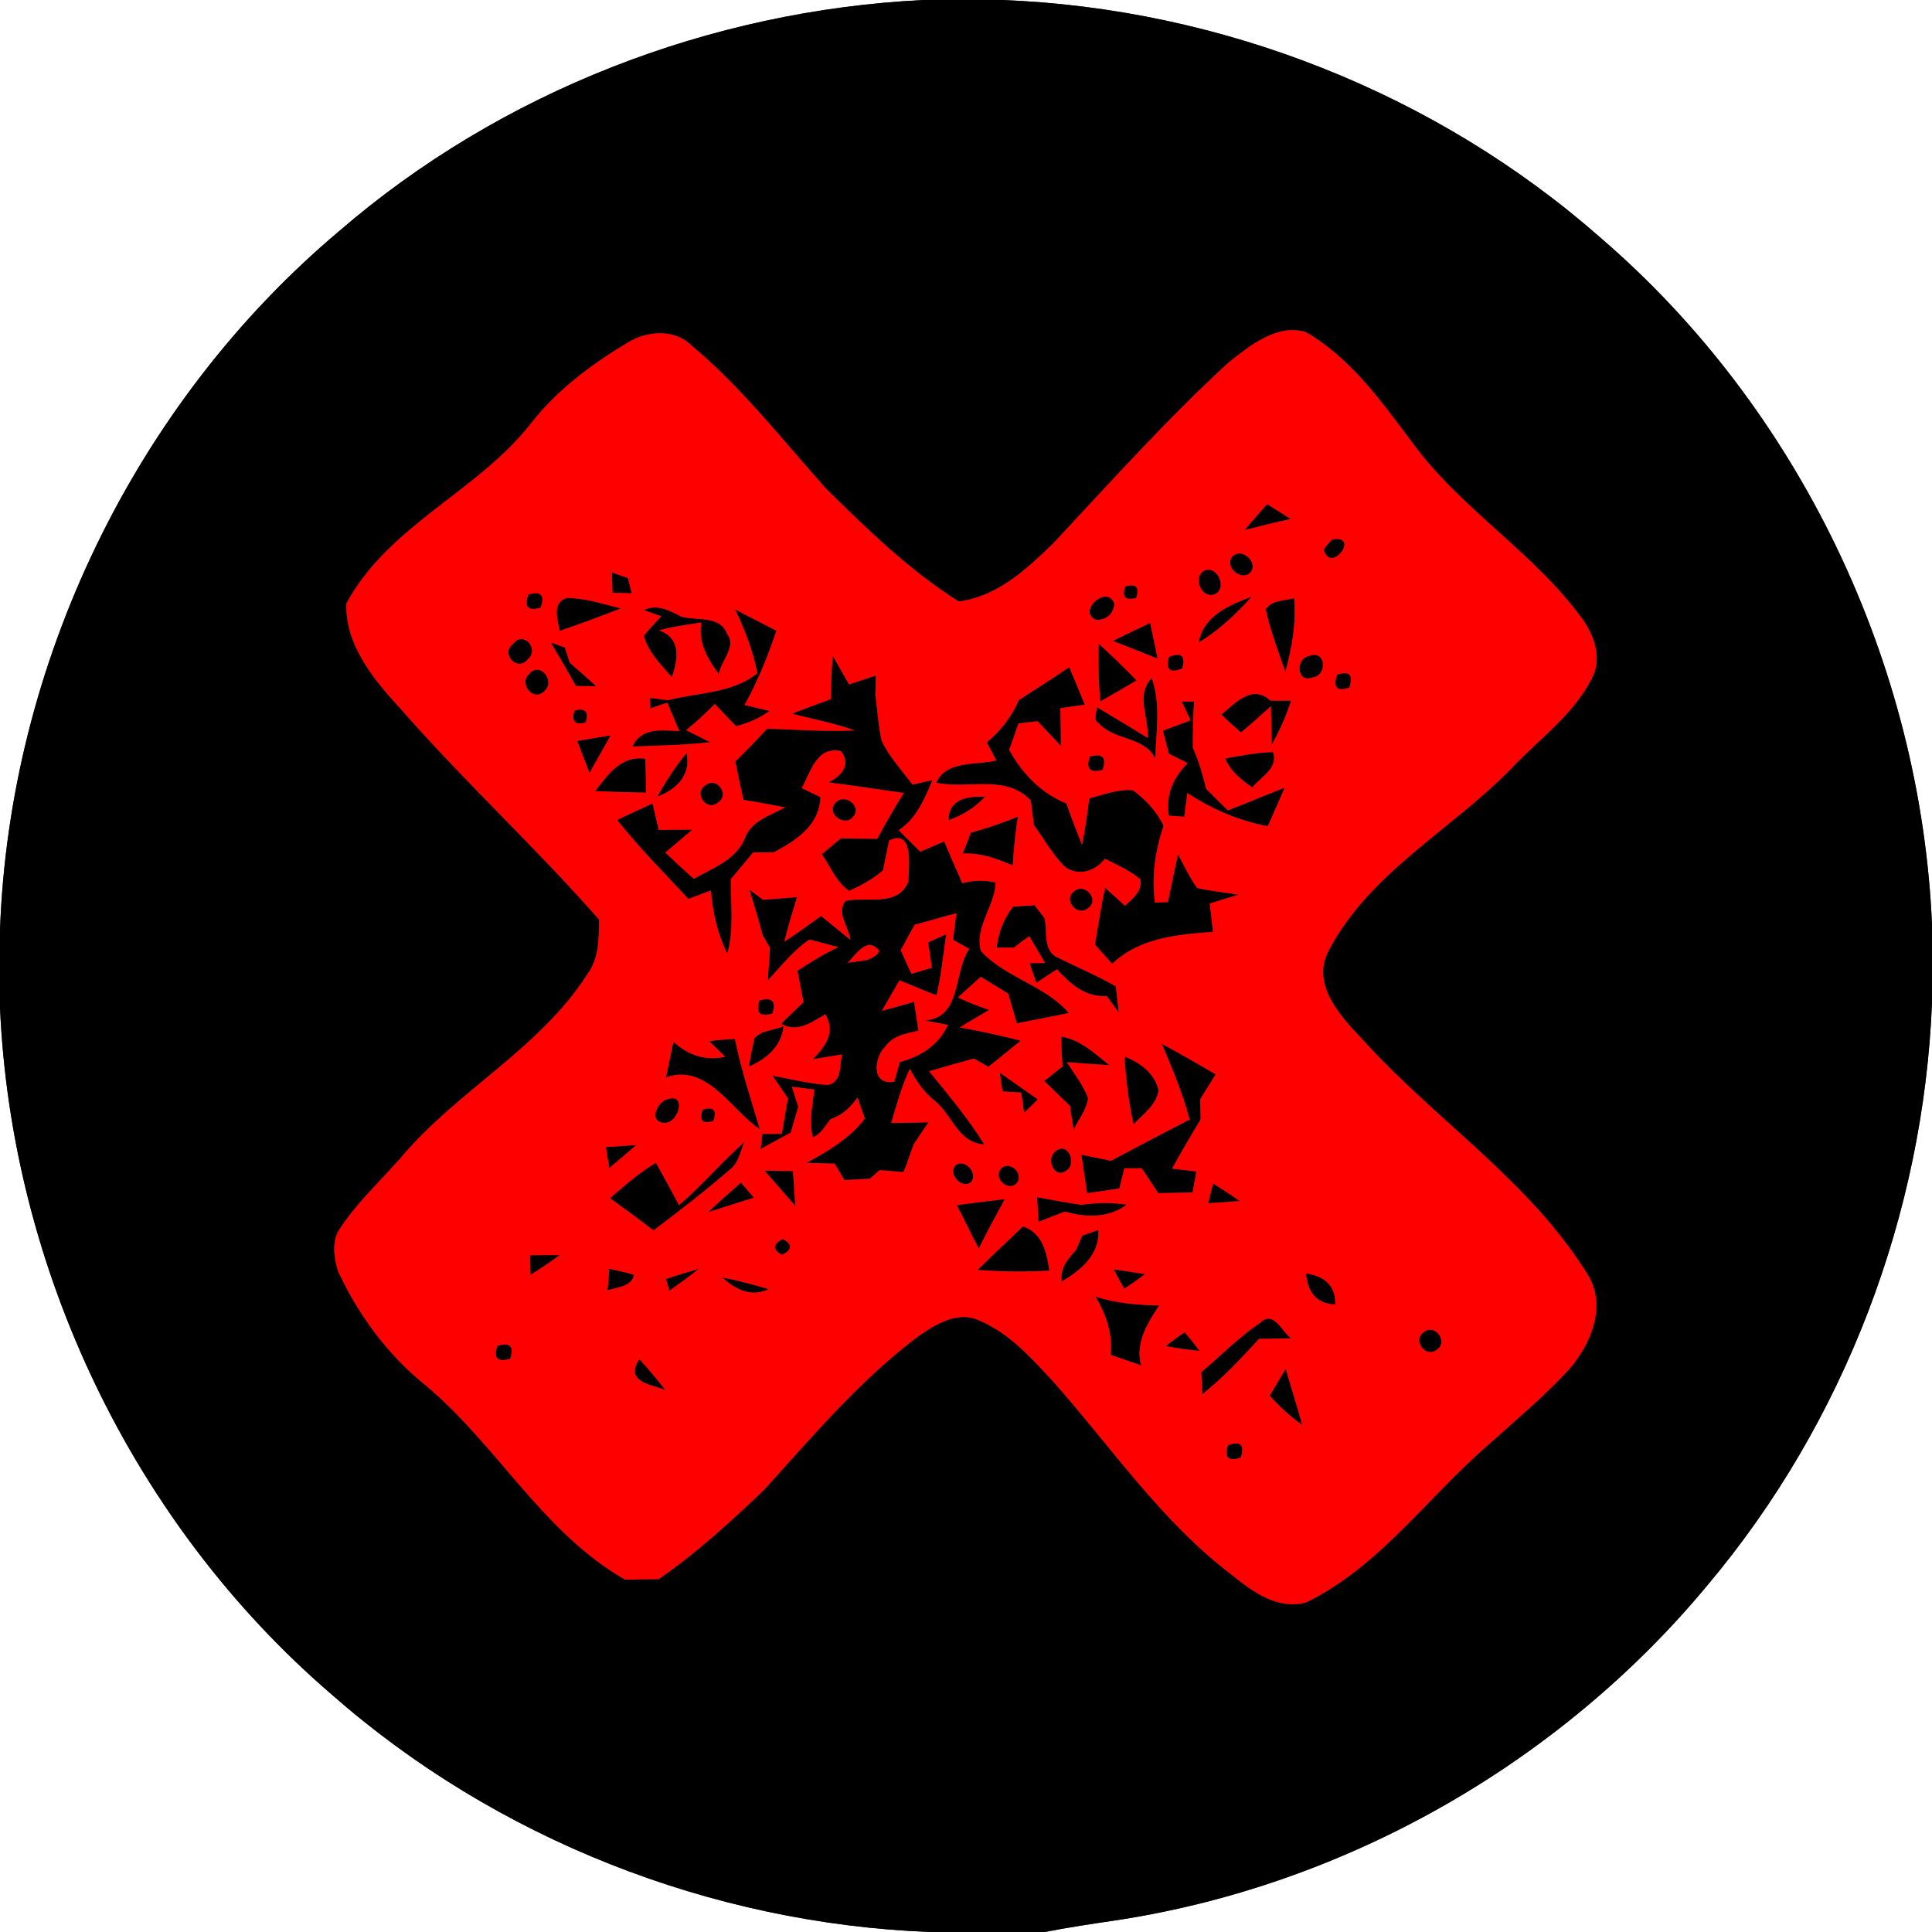 <?xml version="1.0" encoding="UTF-8" ?>
<!DOCTYPE svg PUBLIC "-//W3C//DTD SVG 1.1//EN" "http://www.w3.org/Graphics/SVG/1.1/DTD/svg11.dtd">
<svg width="250pt" height="250pt" viewBox="0 0 250 250" version="1.1" xmlns="http://www.w3.org/2000/svg">
<rect x="0" y="0" width="250" height="250" fill="#333333" stroke="none"/>
<g id="#ffffffff">
<path fill="#ffffff" opacity="1.00" d=" M 0.00 0.00 L 119.47 0.00 C 91.90 1.36 64.78 11.85 43.86 29.93 C 17.44 52.18 1.24 85.85 0.00 120.34 L 0.00 0.00 Z" />
<path fill="#ffffff" opacity="1.00" d=" M 129.66 0.00 L 250.00 0.00 L 250.00 119.63 C 248.53 85.84 232.82 52.90 207.16 30.81 C 185.87 12.05 158.00 1.09 129.66 0.00 Z" />
<path fill="#ffffff" opacity="1.00" d=" M 221.04 205.01 C 238.68 184.02 248.91 157.09 250.00 129.72 L 250.00 250.00 L 135.19 250.00 C 138.15 249.42 141.14 248.97 144.13 248.53 C 173.93 244.08 201.84 228.22 221.04 205.01 Z" />
<path fill="#ffffff" opacity="1.00" d=" M 0.00 130.37 C 1.48 164.16 17.17 197.10 42.83 219.19 C 64.13 237.95 92.01 248.91 120.36 250.00 L 0.00 250.00 L 0.00 130.37 Z" />
</g>
<g id="#000000ff">
<path fill="#000000" opacity="1.00" d=" M 119.47 0.00 L 129.66 0.00 C 158.00 1.09 185.87 12.05 207.16 30.81 C 232.82 52.90 248.53 85.84 250.00 119.63 L 250.00 129.72 C 248.91 157.09 238.68 184.02 221.04 205.01 C 201.84 228.22 173.93 244.08 144.13 248.53 C 141.14 248.97 138.15 249.42 135.19 250.00 L 120.36 250.00 C 92.01 248.91 64.13 237.95 42.83 219.19 C 17.17 197.10 1.48 164.16 0.00 130.37 L 0.00 120.34 C 1.24 85.85 17.44 52.18 43.86 29.93 C 64.78 11.85 91.90 1.36 119.47 0.00 M 81.34 44.26 C 76.64 47.06 72.16 50.39 68.76 54.72 C 61.85 63.61 50.30 67.93 44.82 78.09 C 44.63 83.57 48.54 88.15 52.07 91.98 C 60.23 101.29 69.36 109.69 77.52 119.00 C 77.48 121.41 77.54 123.99 76.02 126.03 C 69.83 135.76 59.09 141.14 51.81 149.88 C 49.17 152.86 46.22 155.60 44.01 158.94 C 42.87 160.52 43.21 162.70 43.72 164.45 C 46.32 170.06 50.06 175.19 54.88 179.10 C 64.23 186.81 70.18 198.30 80.88 204.40 C 82.33 204.37 83.79 204.35 85.24 204.34 C 90.12 200.97 94.49 196.94 98.78 192.88 C 105.16 185.86 111.31 178.52 118.95 172.82 C 120.99 171.45 123.41 169.91 125.98 170.59 C 130.21 172.08 133.28 175.53 136.24 178.73 C 143.78 187.21 150.23 196.84 159.37 203.77 C 162.08 205.97 165.33 208.38 169.05 207.34 C 178.63 202.63 184.83 193.58 192.78 186.79 C 196.28 183.61 199.96 180.59 203.14 177.07 C 205.82 173.94 207.77 169.30 205.70 165.36 C 198.27 153.02 185.87 145.10 176.36 134.57 C 173.53 131.58 169.63 127.49 171.89 123.08 C 177.15 112.96 187.74 107.44 195.49 99.51 C 199.06 95.71 203.53 92.57 205.95 87.85 C 207.33 85.33 206.36 82.35 204.81 80.17 C 198.55 71.48 188.99 65.89 182.71 57.22 C 178.75 51.95 174.77 46.32 168.95 42.96 C 165.18 41.86 161.69 44.76 158.90 46.97 C 150.93 54.31 143.68 62.40 136.29 70.31 C 132.83 73.66 129.05 77.20 124.05 77.83 C 117.64 73.78 112.18 68.46 106.81 63.15 C 101.17 56.82 95.91 50.06 89.37 44.61 C 87.22 42.55 83.75 42.82 81.34 44.26 Z" />
<path fill="#000000" opacity="1.00" d=" M 161.04 68.59 C 162.00 67.46 162.98 66.35 163.96 65.23 C 164.98 65.87 166.00 66.51 167.02 67.16 C 165.01 67.58 163.03 68.10 161.04 68.59 Z" />
<path fill="#000000" opacity="1.00" d=" M 172.34 69.82 C 176.19 69.10 172.11 74.45 171.28 71.07 C 171.55 70.75 172.08 70.13 172.34 69.82 Z" />
<path fill="#000000" opacity="1.00" d=" M 159.41 72.09 C 160.50 70.74 162.84 72.61 161.87 74.00 C 160.76 75.33 158.44 73.49 159.41 72.09 Z" />
<path fill="#000000" opacity="1.00" d=" M 79.18 74.07 C 79.70 74.26 80.74 74.62 81.26 74.81 C 81.38 75.30 81.62 76.28 81.74 76.77 C 81.12 76.76 79.88 76.73 79.26 76.71 C 79.24 76.05 79.20 74.73 79.18 74.07 Z" />
<path fill="#000000" opacity="1.00" d=" M 156.99 76.96 C 155.22 77.33 154.30 74.32 156.06 73.75 C 157.79 73.40 158.83 76.46 156.99 76.96 Z" />
<path fill="#000000" opacity="1.00" d=" M 145.62 75.87 C 147.04 75.50 147.50 76.00 147.01 77.38 C 145.59 77.75 145.13 77.25 145.62 75.87 Z" />
<path fill="#000000" opacity="1.00" d=" M 68.37 76.93 C 70.01 76.45 70.54 77.01 69.96 78.63 C 68.33 79.11 67.79 78.54 68.37 76.93 Z" />
<path fill="#000000" opacity="1.00" d=" M 73.30 77.38 C 75.71 77.37 78.01 78.16 80.32 78.73 C 77.71 79.77 75.08 80.73 72.42 81.64 C 72.14 80.21 71.40 78.00 73.30 77.38 Z" />
<path fill="#000000" opacity="1.00" d=" M 141.93 80.24 C 139.18 79.27 143.28 75.47 144.21 78.15 C 144.03 79.45 143.27 80.15 141.93 80.24 Z" />
<path fill="#000000" opacity="1.00" d=" M 155.10 83.16 C 155.73 79.67 159.00 78.33 161.96 77.21 C 159.94 79.48 157.70 81.57 155.10 83.16 Z" />
<path fill="#000000" opacity="1.00" d=" M 163.78 78.85 C 164.58 77.59 166.20 77.77 167.46 77.41 C 167.74 80.64 167.18 83.83 166.32 86.93 C 165.39 84.26 164.38 81.62 163.78 78.85 Z" />
<path fill="#000000" opacity="1.00" d=" M 83.30 78.94 C 85.02 78.11 86.65 79.02 88.16 79.79 C 90.16 80.36 93.18 79.58 94.08 82.03 C 95.38 83.66 93.25 85.56 93.02 87.22 C 91.54 85.29 90.31 83.09 90.75 80.55 C 88.92 80.84 87.08 81.06 85.29 81.57 C 88.21 82.61 87.71 85.39 86.94 87.64 C 85.55 86.00 83.86 84.42 83.32 82.27 C 84.00 81.37 84.81 80.59 85.55 79.75 L 83.30 78.94 Z" />
<path fill="#000000" opacity="1.00" d=" M 95.12 78.86 C 96.90 79.78 98.69 80.70 100.47 81.62 C 99.34 84.92 98.06 88.18 96.34 91.22 C 97.15 91.42 98.77 91.81 99.57 92.00 C 98.26 92.93 96.81 93.59 95.24 93.96 C 94.33 93.00 93.41 92.05 92.49 91.09 C 91.32 92.29 90.09 93.43 88.78 94.48 C 89.56 94.87 91.11 95.65 91.88 96.04 C 88.54 96.42 85.18 96.48 81.83 96.60 C 82.98 94.12 85.59 94.48 87.90 94.61 C 87.51 93.69 86.74 91.85 86.35 90.93 C 85.80 91.11 84.69 91.48 84.13 91.67 C 84.12 91.33 84.09 90.65 84.08 90.30 C 84.68 90.38 85.87 90.54 86.46 90.61 C 90.35 89.57 94.70 89.76 98.00 87.12 C 97.44 84.24 96.38 81.50 95.12 78.86 Z" />
<path fill="#000000" opacity="1.00" d=" M 144.00 82.94 C 145.60 82.14 147.21 81.36 148.83 80.61 C 149.14 82.14 149.49 83.67 149.78 85.22 C 147.85 84.47 145.94 83.67 144.00 82.94 Z" />
<path fill="#000000" opacity="1.00" d=" M 66.40 83.31 C 67.76 81.54 69.87 84.05 68.28 85.33 C 66.92 86.97 64.70 84.59 66.40 83.31 Z" />
<path fill="#000000" opacity="1.00" d=" M 71.27 83.14 C 71.73 83.30 72.64 83.62 73.09 83.78 C 73.25 84.27 73.57 85.26 73.73 85.76 C 74.88 86.76 76.03 87.78 77.16 88.81 C 76.50 88.79 75.17 88.77 74.51 88.76 C 73.47 86.87 72.37 85.00 71.27 83.14 Z" />
<path fill="#000000" opacity="1.00" d=" M 142.17 83.30 C 143.86 84.82 145.49 86.41 147.07 88.05 C 145.52 88.97 143.95 89.87 142.38 90.76 C 142.15 88.28 142.10 85.79 142.17 83.30 Z" />
<path fill="#000000" opacity="1.00" d=" M 107.50 90.47 C 107.54 88.60 107.60 86.72 107.75 84.85 C 108.45 86.09 109.15 87.32 109.86 88.56 C 111.01 88.18 112.17 87.81 113.32 87.42 C 113.31 88.26 113.30 89.10 113.27 89.94 C 113.56 91.91 113.64 93.92 114.09 95.86 C 115.08 97.96 116.70 99.67 118.07 101.53 C 118.72 101.38 120.01 101.09 120.66 100.95 C 119.63 103.38 118.59 105.91 116.29 107.43 C 117.22 108.35 118.16 109.28 119.09 110.21 C 120.12 109.76 121.14 109.32 122.17 108.88 C 122.95 110.69 123.72 112.50 124.52 114.29 C 125.96 113.90 127.39 113.87 128.83 114.19 C 128.75 117.28 126.07 119.92 126.93 123.06 C 130.08 126.52 135.18 127.47 138.31 131.08 C 136.07 131.56 133.81 131.96 131.57 132.42 C 131.20 131.14 130.83 129.85 130.46 128.57 C 129.27 127.85 128.09 127.12 126.90 126.40 C 126.17 127.06 124.70 128.39 123.96 129.06 C 125.26 129.71 126.63 130.21 128.00 130.69 C 126.73 131.44 125.45 132.16 124.20 132.95 C 126.85 133.42 129.48 134.00 132.08 134.66 C 130.68 135.79 129.29 136.92 127.89 138.05 C 127.43 137.78 126.49 137.25 126.02 136.98 C 124.09 137.52 122.15 138.05 120.22 138.62 C 122.72 141.68 125.28 144.72 127.36 148.09 C 123.93 147.88 123.24 144.23 120.92 142.42 C 119.54 141.31 118.54 139.85 117.73 138.30 C 116.69 140.54 116.01 142.93 115.32 145.31 C 116.93 145.28 118.54 145.25 120.15 145.23 C 119.51 146.16 118.87 147.10 118.25 148.04 C 117.76 149.23 117.44 150.49 116.89 151.66 C 115.87 151.59 114.84 151.50 113.82 151.42 C 113.51 151.70 112.88 152.25 112.56 152.52 C 111.46 152.59 110.36 152.65 109.26 152.70 C 108.94 152.17 108.31 151.11 108.00 150.57 C 107.08 150.55 105.25 150.50 104.34 150.48 C 107.15 148.96 109.95 147.33 111.91 144.73 C 111.58 143.83 111.27 142.92 110.96 142.02 C 110.06 143.25 108.99 144.34 107.49 144.80 C 106.78 145.65 106.27 146.75 105.16 147.16 C 104.69 145.11 105.12 143.03 105.38 140.99 C 104.65 140.90 103.20 140.72 102.47 140.62 C 102.68 141.27 103.09 142.56 103.29 143.21 C 102.97 144.32 102.65 145.44 102.32 146.56 C 101.02 147.26 99.71 147.97 98.41 148.68 C 98.47 148.20 98.59 147.23 98.65 146.74 C 99.28 146.74 100.54 146.72 101.17 146.71 C 101.42 145.17 101.69 143.65 101.96 142.12 C 101.28 141.14 100.61 140.17 99.96 139.19 C 102.35 139.63 104.73 140.25 107.17 140.39 C 109.02 139.88 108.58 137.88 108.97 136.45 C 108.02 136.60 106.12 136.91 105.17 137.06 C 106.81 135.43 108.17 133.56 106.79 131.25 C 105.02 132.28 103.14 133.70 101.07 132.47 C 102.03 131.53 102.99 130.60 103.97 129.68 C 103.71 128.32 103.45 126.97 103.19 125.62 C 104.89 124.50 106.63 123.42 108.49 122.56 C 107.55 122.32 105.67 121.82 104.73 121.58 C 102.63 123.00 101.07 125.03 99.35 126.86 C 99.44 125.45 99.54 124.05 99.64 122.65 C 99.40 122.24 98.92 121.44 98.69 121.04 C 98.18 119.05 97.57 117.08 96.97 115.12 C 97.41 115.45 98.30 116.11 98.75 116.44 C 100.21 116.32 101.66 116.20 103.13 116.09 C 102.55 118.00 101.96 119.91 101.49 121.85 C 103.11 120.80 104.68 119.67 106.25 118.53 C 107.51 119.57 108.79 120.58 110.04 121.62 C 109.85 119.97 108.18 118.15 109.40 116.58 C 112.16 115.99 116.20 117.43 117.54 114.07 C 117.60 112.16 118.26 107.15 115.05 108.77 C 114.78 110.05 114.52 111.33 114.26 112.61 C 112.97 113.75 111.44 114.58 109.88 115.28 C 108.19 114.15 107.48 112.14 106.34 110.54 C 107.15 109.85 107.96 109.16 108.79 108.49 C 110.36 108.50 111.94 108.52 113.51 108.55 C 114.58 106.53 115.74 104.55 116.95 102.61 C 113.69 102.17 110.45 101.63 107.18 101.24 C 108.85 100.47 110.21 98.92 108.80 97.19 C 105.69 96.52 104.89 99.89 103.75 101.98 C 104.35 102.27 105.56 102.86 106.16 103.15 C 106.03 106.83 103.04 108.74 100.12 110.29 C 99.45 110.30 98.12 110.30 97.45 110.31 C 96.50 111.46 95.54 112.62 94.57 113.76 C 94.54 116.97 95.00 120.26 94.11 123.40 C 92.84 120.84 92.22 118.05 91.99 115.23 C 91.26 115.50 89.81 116.05 89.08 116.32 C 85.95 112.96 82.70 109.70 79.85 106.09 C 81.38 105.39 82.90 104.66 84.44 103.97 C 84.64 104.82 85.03 106.53 85.23 107.39 C 86.68 107.37 88.13 107.36 89.58 107.36 C 88.43 108.36 87.25 109.33 86.09 110.32 C 87.30 111.47 88.53 112.61 89.77 113.72 C 92.19 112.34 95.15 111.33 96.34 108.58 C 97.15 106.20 99.64 105.55 101.62 104.47 C 99.81 104.17 98.01 103.77 96.20 103.51 C 95.83 101.86 95.49 100.20 95.15 98.54 C 96.55 97.16 97.93 95.75 99.26 94.29 C 103.04 94.41 106.82 94.70 110.61 94.51 C 107.96 93.57 105.18 93.06 102.47 92.35 C 104.14 91.70 105.82 91.09 107.50 90.47 M 118.36 119.66 C 117.75 120.75 117.15 121.86 116.55 122.97 C 117.00 123.98 117.46 125.00 117.94 126.01 C 118.60 125.81 119.92 125.42 120.58 125.23 C 120.46 124.41 120.22 122.76 120.10 121.94 C 120.68 121.67 121.85 121.15 122.44 120.88 C 122.05 123.52 121.80 126.19 121.19 128.79 C 119.57 128.20 117.99 127.49 116.39 126.85 C 115.64 128.16 114.88 129.48 114.12 130.79 C 115.52 130.43 116.90 130.05 118.28 129.63 C 118.47 130.87 118.65 132.12 118.85 133.37 C 117.28 133.72 115.51 134.01 114.54 135.45 C 113.17 136.72 112.60 140.47 115.72 139.99 C 115.90 139.35 116.25 138.07 116.43 137.43 C 119.12 136.73 121.46 135.23 122.67 132.62 C 121.91 132.48 120.40 132.19 119.64 132.05 C 124.50 131.72 123.32 125.83 125.42 122.79 C 124.89 122.49 123.85 121.91 123.32 121.61 C 123.43 120.75 123.65 119.04 123.75 118.18 C 121.95 118.64 120.16 119.19 118.36 119.66 M 109.70 124.59 C 111.14 124.31 112.88 124.50 113.80 123.08 C 112.25 121.00 110.72 123.54 109.70 124.59 Z" />
<path fill="#000000" opacity="1.00" d=" M 151.27 85.00 C 152.89 84.36 153.45 84.87 152.98 86.51 C 151.36 87.15 150.79 86.64 151.27 85.00 Z" />
<path fill="#000000" opacity="1.00" d=" M 169.42 84.87 C 171.61 84.03 171.81 87.44 169.82 87.67 C 167.73 88.44 167.61 85.18 169.42 84.87 Z" />
<path fill="#000000" opacity="1.00" d=" M 68.49 87.19 C 69.85 85.53 71.92 88.15 70.46 89.40 C 69.05 90.93 67.04 88.47 68.49 87.19 Z" />
<path fill="#000000" opacity="1.00" d=" M 131.83 90.61 C 133.99 89.17 136.21 87.80 138.36 86.33 C 139.04 87.94 139.71 89.56 140.37 91.19 C 139.32 91.34 138.26 91.49 137.21 91.64 C 137.25 93.26 137.27 94.89 137.28 96.51 C 136.26 95.46 135.25 94.40 134.26 93.33 C 133.43 93.42 132.61 93.51 131.79 93.61 C 131.39 94.75 130.99 95.89 130.59 97.03 C 132.27 100.10 134.69 102.63 137.98 103.96 C 138.62 105.77 139.30 107.55 140.01 109.33 C 140.42 107.34 140.69 105.33 140.95 103.32 C 142.80 102.83 144.67 102.08 146.61 102.26 C 148.24 103.47 149.70 105.00 150.56 106.86 C 149.49 110.08 148.98 113.41 149.45 116.79 C 149.87 116.77 150.71 116.74 151.13 116.73 C 151.54 114.66 151.99 112.60 152.43 110.54 C 153.22 112.01 153.93 113.55 154.91 114.91 C 156.68 115.31 158.48 115.49 160.27 115.76 C 159.03 116.15 157.77 116.53 156.54 116.92 C 156.67 118.13 156.81 119.36 156.96 120.58 C 152.30 120.93 147.48 121.34 143.91 124.72 C 143.17 123.90 142.42 123.07 141.68 122.23 C 142.11 119.78 142.47 117.32 142.99 114.89 C 143.86 115.64 144.72 116.42 145.57 117.21 C 146.58 116.28 147.80 115.36 147.58 113.78 C 146.19 112.66 144.56 111.90 142.97 111.12 C 141.72 112.74 139.59 113.43 137.81 112.19 C 136.21 110.59 135.11 108.58 133.78 106.76 C 133.65 105.71 133.52 104.66 133.39 103.60 C 130.12 100.11 125.28 102.19 121.16 101.28 C 122.38 98.39 126.34 99.03 128.93 98.41 C 128.51 97.62 128.09 96.84 127.68 96.06 C 129.48 94.59 130.90 92.74 131.83 90.61 Z" />
<path fill="#000000" opacity="1.00" d=" M 173.02 87.30 C 174.62 86.77 175.15 87.33 174.60 88.98 C 172.99 89.51 172.46 88.96 173.02 87.30 Z" />
<path fill="#000000" opacity="1.00" d=" M 148.50 95.48 C 148.71 92.93 146.89 89.91 149.03 87.73 C 150.23 91.09 149.60 94.67 149.49 98.14 C 148.02 95.25 144.18 95.86 142.17 93.58 C 141.34 93.15 142.00 92.16 141.90 91.48 C 144.10 92.81 146.31 94.12 148.50 95.48 Z" />
<path fill="#000000" opacity="1.00" d=" M 158.04 92.46 C 159.87 90.97 162.05 88.48 164.39 90.66 C 165.28 90.66 166.17 90.66 167.07 90.67 C 166.42 92.64 165.59 94.55 164.56 96.36 C 164.53 95.12 164.48 92.63 164.45 91.39 C 163.17 92.53 161.90 93.69 160.58 94.79 C 159.74 94.00 158.83 93.29 158.04 92.46 Z" />
<path fill="#000000" opacity="1.00" d=" M 100.24 90.25 C 100.82 90.75 100.82 90.75 100.24 90.25 Z" />
<path fill="#000000" opacity="1.00" d=" M 152.90 90.78 C 153.30 90.78 154.11 90.78 154.51 90.78 C 154.39 92.77 154.34 94.76 154.35 96.75 C 155.11 98.46 155.63 100.26 156.08 102.08 C 157.00 103.02 157.94 103.94 158.89 104.87 C 161.35 103.91 163.78 102.88 166.24 101.92 C 165.52 103.59 164.78 105.25 164.05 106.92 C 160.31 106.19 156.81 104.73 153.64 102.61 C 153.54 103.38 153.34 104.92 153.24 105.69 C 152.74 105.65 151.74 105.58 151.25 105.54 C 150.81 102.89 151.81 100.59 153.69 98.75 C 153.08 98.45 151.87 97.84 151.26 97.54 C 151.06 96.79 150.67 95.31 150.47 94.56 C 151.67 94.10 152.86 93.65 154.06 93.21 C 153.77 92.60 153.19 91.39 152.90 90.78 Z" />
<path fill="#000000" opacity="1.00" d=" M 74.34 91.95 C 75.72 91.56 76.20 92.07 75.79 93.48 C 74.40 93.86 73.92 93.35 74.34 91.95 Z" />
<path fill="#000000" opacity="1.00" d=" M 74.69 95.88 C 76.13 95.64 77.57 95.38 79.02 95.16 C 78.11 96.78 77.20 98.41 76.28 100.03 C 75.74 98.65 75.22 97.26 74.69 95.88 Z" />
<path fill="#000000" opacity="1.00" d=" M 158.53 98.15 C 160.58 97.77 162.64 97.39 164.73 97.31 C 165.46 99.41 163.16 100.51 162.04 101.90 C 160.62 100.90 159.22 99.81 158.53 98.15 Z" />
<path fill="#000000" opacity="1.00" d=" M 77.02 102.37 C 78.68 100.19 80.41 97.73 83.51 98.18 C 83.55 99.64 83.59 101.10 83.60 102.57 C 81.41 102.53 79.22 102.47 77.02 102.37 Z" />
<path fill="#000000" opacity="1.00" d=" M 85.06 103.09 C 86.15 101.10 87.39 99.19 88.84 97.43 C 89.45 100.32 87.52 102.15 85.06 103.09 Z" />
<path fill="#000000" opacity="1.00" d=" M 141.03 97.90 C 142.66 97.43 143.21 98.00 142.68 99.62 C 141.03 100.07 140.48 99.50 141.03 97.90 Z" />
<path fill="#000000" opacity="1.00" d=" M 91.29 101.63 C 92.72 100.40 94.50 102.86 92.89 103.85 C 91.47 105.10 89.65 102.59 91.29 101.63 Z" />
<path fill="#000000" opacity="1.00" d=" M 122.73 106.15 C 122.78 103.32 125.18 103.04 127.47 103.09 C 126.18 104.51 124.52 105.49 122.73 106.15 Z" />
<path fill="#000000" opacity="1.00" d=" M 108.08 103.92 C 109.16 102.56 111.62 104.25 110.41 105.67 C 109.37 107.08 106.85 105.32 108.08 103.92 Z" />
<path fill="#000000" opacity="1.00" d=" M 125.63 107.75 C 127.70 107.18 129.73 106.48 131.72 105.68 C 131.36 107.76 131.19 109.88 131.04 111.99 C 128.98 111.10 126.85 110.33 124.57 110.45 C 124.92 109.55 125.28 108.65 125.63 107.75 Z" />
<path fill="#000000" opacity="1.00" d=" M 139.03 115.30 C 140.42 114.18 142.36 116.50 140.76 117.54 C 139.36 118.69 137.47 116.34 139.03 115.30 Z" />
<path fill="#000000" opacity="1.00" d=" M 131.09 117.32 C 131.79 117.27 133.18 117.18 133.88 117.14 C 134.20 117.55 134.84 118.39 135.16 118.81 C 135.57 120.56 134.89 123.14 136.97 123.96 C 139.44 125.19 141.99 126.26 144.39 127.64 C 144.51 128.76 144.64 129.88 144.76 131.00 C 144.25 130.29 143.73 129.59 143.21 128.89 C 140.46 129.07 138.49 127.32 136.78 125.43 C 135.88 126.00 134.98 126.58 134.10 127.18 C 133.81 126.33 133.52 125.48 133.22 124.64 L 135.23 124.62 C 134.72 123.75 133.70 122.01 133.19 121.14 C 132.51 121.61 131.84 122.11 131.19 122.63 C 130.64 122.62 129.53 122.62 128.97 122.61 C 129.20 120.67 129.87 118.86 131.09 117.32 Z" />
<path fill="#000000" opacity="1.00" d=" M 98.29 129.45 C 99.93 129.00 100.48 129.57 99.94 131.16 C 98.30 131.63 97.75 131.06 98.29 129.45 Z" />
<path fill="#000000" opacity="1.00" d=" M 97.64 134.31 C 98.59 133.29 100.20 133.33 101.40 132.78 C 101.09 135.43 99.20 137.01 96.92 138.02 C 97.10 136.77 97.34 135.54 97.64 134.31 Z" />
<path fill="#000000" opacity="1.00" d=" M 91.78 134.73 C 92.88 134.57 93.99 134.48 95.10 134.45 C 95.89 138.42 97.18 142.26 98.32 146.13 C 94.55 143.59 91.51 137.56 86.18 139.41 C 86.52 137.88 86.81 136.33 87.14 134.80 C 89.03 136.54 91.28 137.31 93.84 136.75 C 93.33 136.25 92.29 135.24 91.78 134.73 Z" />
<path fill="#000000" opacity="1.00" d=" M 137.33 134.14 C 139.81 134.52 141.65 136.34 143.54 137.82 C 141.71 137.72 139.88 137.60 138.05 137.45 C 139.01 138.96 140.16 140.39 140.79 142.09 C 140.60 143.61 139.57 144.84 138.92 146.19 C 138.80 145.42 138.57 143.88 138.45 143.11 C 137.34 142.03 136.22 140.96 135.12 139.88 C 135.91 139.26 136.69 138.63 137.49 138.01 C 137.42 136.72 137.32 135.43 137.33 134.14 Z" />
<path fill="#000000" opacity="1.00" d=" M 150.33 135.07 C 152.69 136.33 155.00 137.67 157.31 139.02 C 156.64 140.09 155.97 141.16 155.30 142.24 C 155.31 142.89 155.34 144.20 155.36 144.86 C 154.08 146.95 152.85 149.08 151.66 151.22 C 152.45 151.31 154.02 151.49 154.81 151.59 C 154.64 152.49 154.48 153.40 154.31 154.31 C 152.83 154.34 151.35 154.36 149.87 154.39 C 149.16 153.31 148.45 152.24 147.74 151.17 C 147.18 151.17 146.06 151.17 145.49 151.17 C 145.33 151.82 145.00 153.13 144.84 153.79 C 143.45 154.00 142.06 154.20 140.67 154.40 C 140.42 152.74 140.18 151.07 139.92 149.42 C 141.20 149.67 142.48 149.93 143.76 150.20 C 147.14 148.40 150.53 146.63 153.93 144.87 C 153.04 141.50 151.70 138.27 150.33 135.07 Z" />
<path fill="#000000" opacity="1.00" d=" M 145.51 136.71 C 147.51 137.51 149.41 138.85 149.91 141.08 C 149.66 143.01 147.89 144.17 146.68 145.49 C 146.05 142.60 145.68 139.66 145.51 136.71 Z" />
<path fill="#000000" opacity="1.00" d=" M 129.37 138.81 C 131.01 139.96 132.66 141.09 134.29 142.26 C 133.71 142.84 133.12 143.42 132.52 143.99 C 132.43 143.33 132.24 142.02 132.15 141.37 C 131.55 141.33 130.34 141.26 129.73 141.23 C 129.64 140.62 129.46 139.42 129.37 138.81 Z" />
<path fill="#000000" opacity="1.00" d=" M 86.31 142.26 C 89.03 141.29 87.76 145.70 85.72 145.28 C 83.93 144.94 85.11 142.57 86.31 142.26 Z" />
<path fill="#000000" opacity="1.00" d=" M 90.92 143.59 C 92.33 143.17 92.79 143.65 92.31 145.05 C 90.89 145.47 90.43 144.99 90.92 143.59 Z" />
<path fill="#000000" opacity="1.00" d=" M 78.40 148.43 C 79.70 148.34 81.01 148.25 82.31 148.18 C 81.17 149.18 80.00 150.17 78.84 151.15 C 78.73 150.47 78.51 149.11 78.40 148.43 Z" />
<path fill="#000000" opacity="1.00" d=" M 87.87 155.95 C 90.84 153.39 93.38 150.38 96.32 147.78 C 95.79 148.97 95.60 150.43 94.51 151.29 C 91.30 154.07 87.94 156.67 84.55 159.22 C 82.71 157.78 80.82 156.42 78.93 155.04 C 80.84 153.42 82.70 151.74 84.87 150.47 C 85.91 152.27 86.87 154.12 87.87 155.95 Z" />
<path fill="#000000" opacity="1.00" d=" M 136.60 148.97 C 138.17 147.66 139.42 150.56 138.00 151.46 C 136.41 152.68 135.26 149.89 136.60 148.97 Z" />
<path fill="#000000" opacity="1.00" d=" M 98.93 151.48 C 100.16 151.50 101.38 151.52 102.61 151.54 C 102.71 153.03 102.81 154.53 102.91 156.03 C 101.57 154.52 100.25 153.00 98.93 151.48 Z" />
<path fill="#000000" opacity="1.00" d=" M 123.52 150.92 C 124.60 149.73 126.53 151.62 125.74 152.85 C 124.68 154.03 122.72 152.14 123.52 150.92 Z" />
<path fill="#000000" opacity="1.00" d=" M 129.45 151.34 C 130.41 149.99 132.54 151.75 131.61 153.02 C 130.63 154.31 128.53 152.61 129.45 151.34 Z" />
<path fill="#000000" opacity="1.00" d=" M 91.62 156.87 C 93.00 155.55 94.44 154.29 95.87 153.03 C 96.43 153.68 96.99 154.33 97.55 154.98 C 95.57 155.59 93.60 156.24 91.62 156.87 Z" />
<path fill="#000000" opacity="1.00" d=" M 156.97 153.14 C 158.13 153.87 159.29 154.61 160.41 155.41 C 159.05 155.52 157.69 155.62 156.33 155.70 C 156.49 155.06 156.81 153.78 156.97 153.14 Z" />
<path fill="#000000" opacity="1.00" d=" M 123.81 155.94 C 125.88 155.66 127.95 155.41 130.02 155.17 C 128.88 157.29 127.71 159.39 126.65 161.55 C 125.67 159.70 124.76 157.81 123.81 155.94 Z" />
<path fill="#000000" opacity="1.00" d=" M 134.20 154.92 C 136.11 155.27 138.02 155.62 139.94 155.91 C 141.88 155.63 143.85 155.57 145.79 155.89 C 143.45 157.64 140.47 157.57 137.79 156.78 C 136.65 157.22 135.51 157.66 134.38 158.10 C 134.33 157.30 134.24 155.71 134.20 154.92 Z" />
<path fill="#000000" opacity="1.00" d=" M 126.51 164.33 C 128.41 162.40 130.44 160.60 132.36 158.69 C 134.90 159.54 135.45 162.06 135.78 164.42 C 132.69 164.60 129.60 164.56 126.51 164.33 Z" />
<path fill="#000000" opacity="1.00" d=" M 140.04 159.89 C 140.56 159.71 141.61 159.34 142.13 159.16 C 142.30 162.38 139.89 164.34 137.38 165.83 C 137.15 164.14 138.15 162.90 139.22 161.77 C 139.43 161.30 139.83 160.36 140.04 159.89 Z" />
<path fill="#000000" opacity="1.00" d=" M 101.30 160.33 C 102.57 161.03 102.53 161.71 101.18 162.38 C 99.93 161.67 99.97 160.99 101.30 160.33 Z" />
<path fill="#000000" opacity="1.00" d=" M 68.61 162.44 C 69.88 162.41 71.16 162.40 72.43 162.41 C 71.20 163.32 69.93 164.15 68.64 164.97 C 68.63 164.34 68.62 163.07 68.61 162.44 Z" />
<path fill="#000000" opacity="1.00" d=" M 78.84 164.18 C 79.91 164.42 80.99 164.65 82.06 164.95 C 81.66 166.57 79.89 166.52 78.61 166.98 C 78.66 166.28 78.78 164.88 78.84 164.18 Z" />
<path fill="#000000" opacity="1.00" d=" M 86.18 165.51 C 87.57 164.98 89.04 164.65 90.45 164.16 C 89.22 165.18 87.91 166.10 86.61 167.03 C 86.50 166.65 86.28 165.89 86.18 165.51 Z" />
<path fill="#000000" opacity="1.00" d=" M 144.09 164.25 C 145.45 164.44 146.81 164.65 148.17 164.88 C 147.30 165.53 146.40 166.16 145.48 166.76 C 145.00 165.93 144.53 165.10 144.09 164.25 Z" />
<path fill="#000000" opacity="1.00" d=" M 93.49 165.33 C 95.52 165.67 97.50 166.24 99.47 166.82 C 97.23 167.89 95.18 166.89 93.49 165.33 Z" />
<path fill="#000000" opacity="1.00" d=" M 169.00 164.78 C 171.29 165.09 172.86 166.34 172.78 168.79 C 170.33 168.76 169.17 167.10 169.00 164.78 Z" />
<path fill="#000000" opacity="1.00" d=" M 141.75 167.77 C 144.40 168.66 147.20 168.86 149.98 168.93 C 148.47 171.26 146.87 173.76 147.66 176.68 C 146.34 176.23 145.02 175.77 143.71 175.32 C 144.02 172.61 143.11 170.07 141.75 167.77 Z" />
<path fill="#000000" opacity="1.00" d=" M 76.26 171.23 C 76.78 171.78 76.78 171.78 76.26 171.23 Z" />
<path fill="#000000" opacity="1.00" d=" M 155.44 177.57 C 157.97 175.42 160.31 173.02 163.08 171.16 C 164.82 169.45 165.91 172.43 167.09 173.18 C 166.04 173.20 163.96 173.23 162.92 173.25 C 160.61 175.76 158.27 178.27 155.59 180.40 C 155.55 179.69 155.48 178.28 155.44 177.57 Z" />
<path fill="#000000" opacity="1.00" d=" M 150.85 174.18 C 151.66 173.58 152.44 172.92 153.31 172.40 C 153.97 173.17 154.61 173.98 155.21 174.80 C 153.75 174.66 152.29 174.47 150.85 174.18 Z" />
<path fill="#000000" opacity="1.00" d=" M 184.26 172.37 C 185.70 171.21 187.46 173.67 185.90 174.67 C 184.46 175.79 182.68 173.35 184.26 172.37 Z" />
<path fill="#000000" opacity="1.00" d=" M 64.35 174.16 C 66.00 173.67 66.56 174.22 66.02 175.82 C 64.38 176.30 63.82 175.75 64.35 174.16 Z" />
<path fill="#000000" opacity="1.00" d=" M 86.11 179.87 C 84.15 179.11 80.82 178.85 82.72 175.87 C 83.90 177.15 85.03 178.49 86.11 179.87 Z" />
<path fill="#000000" opacity="1.00" d=" M 166.37 177.12 C 167.07 179.55 167.83 181.95 168.51 184.39 C 166.95 183.31 165.57 182.00 164.30 180.60 C 165.00 179.44 165.69 178.28 166.37 177.12 Z" />
<path fill="#000000" opacity="1.00" d=" M 158.91 186.99 C 160.54 186.44 161.08 186.98 160.56 188.62 C 158.93 189.15 158.38 188.61 158.91 186.99 Z" />
</g>
<g id="#ff0000ff">
<path fill="#ff0000" opacity="1.00" d=" M 81.34 44.26 C 83.75 42.82 87.22 42.55 89.37 44.61 C 95.91 50.06 101.17 56.82 106.81 63.15 C 112.18 68.46 117.64 73.78 124.05 77.83 C 129.05 77.20 132.83 73.66 136.29 70.31 C 143.68 62.40 150.93 54.31 158.90 46.97 C 161.69 44.76 165.18 41.86 168.95 42.96 C 174.77 46.32 178.75 51.95 182.71 57.22 C 188.99 65.89 198.55 71.48 204.81 80.17 C 206.36 82.35 207.33 85.33 205.95 87.85 C 203.53 92.57 199.06 95.71 195.49 99.51 C 187.74 107.44 177.15 112.96 171.89 123.08 C 169.63 127.49 173.53 131.58 176.36 134.57 C 185.87 145.10 198.27 153.02 205.70 165.36 C 207.77 169.30 205.82 173.94 203.14 177.07 C 199.96 180.59 196.28 183.61 192.78 186.79 C 184.83 193.58 178.63 202.63 169.05 207.34 C 165.33 208.38 162.08 205.97 159.37 203.77 C 150.23 196.84 143.78 187.21 136.24 178.73 C 133.28 175.53 130.21 172.08 125.98 170.59 C 123.41 169.91 120.99 171.45 118.95 172.82 C 111.31 178.52 105.16 185.86 98.78 192.88 C 94.49 196.94 90.12 200.97 85.24 204.34 C 83.79 204.35 82.33 204.37 80.88 204.40 C 70.18 198.30 64.23 186.81 54.88 179.10 C 50.06 175.19 46.32 170.06 43.72 164.45 C 43.21 162.70 42.87 160.52 44.01 158.94 C 46.22 155.60 49.17 152.86 51.81 149.88 C 59.09 141.14 69.83 135.76 76.02 126.03 C 77.54 123.99 77.48 121.41 77.52 119.00 C 69.36 109.69 60.23 101.29 52.07 91.98 C 48.54 88.15 44.63 83.57 44.82 78.09 C 50.30 67.93 61.85 63.61 68.76 54.72 C 72.16 50.39 76.64 47.06 81.34 44.26 M 161.04 68.59 C 163.03 68.10 165.01 67.58 167.02 67.16 C 166.00 66.51 164.98 65.87 163.96 65.23 C 162.98 66.35 162.00 67.46 161.04 68.59 M 172.34 69.82 C 172.08 70.13 171.55 70.75 171.28 71.07 C 172.11 74.45 176.19 69.10 172.34 69.82 M 159.41 72.09 C 158.44 73.49 160.76 75.33 161.87 74.00 C 162.84 72.61 160.50 70.74 159.41 72.09 M 79.18 74.07 C 79.20 74.73 79.24 76.05 79.26 76.71 C 79.88 76.73 81.12 76.76 81.74 76.77 C 81.62 76.28 81.38 75.30 81.26 74.81 C 80.74 74.62 79.70 74.26 79.18 74.07 M 156.99 76.96 C 158.83 76.46 157.79 73.40 156.06 73.75 C 154.30 74.32 155.22 77.33 156.99 76.96 M 145.62 75.87 C 145.13 77.25 145.59 77.75 147.01 77.38 C 147.50 76.00 147.04 75.50 145.62 75.87 M 68.37 76.93 C 67.79 78.54 68.33 79.11 69.96 78.63 C 70.54 77.01 70.01 76.45 68.37 76.93 M 73.30 77.38 C 71.40 78.00 72.14 80.21 72.42 81.64 C 75.08 80.73 77.71 79.77 80.32 78.73 C 78.01 78.16 75.71 77.37 73.30 77.38 M 141.93 80.24 C 143.27 80.15 144.03 79.45 144.21 78.15 C 143.28 75.47 139.18 79.27 141.93 80.24 M 155.10 83.16 C 157.70 81.57 159.94 79.48 161.96 77.21 C 159.00 78.33 155.73 79.67 155.10 83.16 M 163.78 78.85 C 164.38 81.62 165.39 84.26 166.32 86.93 C 167.18 83.83 167.74 80.64 167.46 77.41 C 166.20 77.77 164.58 77.59 163.78 78.85 M 83.30 78.94 L 85.55 79.75 C 84.81 80.59 84.00 81.37 83.32 82.27 C 83.86 84.42 85.55 86.00 86.94 87.64 C 87.71 85.39 88.21 82.61 85.29 81.57 C 87.08 81.06 88.92 80.84 90.75 80.55 C 90.31 83.09 91.54 85.29 93.02 87.22 C 93.25 85.56 95.38 83.66 94.08 82.03 C 93.18 79.58 90.16 80.36 88.16 79.79 C 86.65 79.02 85.02 78.11 83.30 78.94 M 95.12 78.86 C 96.38 81.50 97.44 84.24 98.00 87.12 C 94.70 89.76 90.35 89.57 86.46 90.61 C 85.87 90.54 84.68 90.38 84.08 90.30 C 84.09 90.65 84.12 91.33 84.13 91.67 C 84.69 91.48 85.80 91.11 86.35 90.93 C 86.74 91.85 87.51 93.69 87.90 94.61 C 85.59 94.48 82.98 94.12 81.83 96.60 C 85.18 96.48 88.54 96.42 91.88 96.04 C 91.11 95.65 89.56 94.87 88.78 94.48 C 90.09 93.43 91.32 92.29 92.49 91.09 C 93.41 92.05 94.33 93.00 95.24 93.96 C 96.81 93.59 98.26 92.93 99.57 92.00 C 98.77 91.81 97.15 91.42 96.34 91.22 C 98.06 88.18 99.34 84.92 100.47 81.62 C 98.69 80.70 96.90 79.78 95.12 78.86 M 144.00 82.94 C 145.94 83.67 147.85 84.47 149.78 85.22 C 149.49 83.67 149.14 82.14 148.83 80.61 C 147.21 81.36 145.60 82.14 144.00 82.94 M 66.40 83.31 C 64.70 84.59 66.92 86.97 68.28 85.33 C 69.87 84.05 67.76 81.54 66.40 83.31 M 71.27 83.14 C 72.37 85.00 73.47 86.87 74.51 88.76 C 75.17 88.77 76.50 88.79 77.16 88.81 C 76.03 87.78 74.88 86.76 73.73 85.76 C 73.57 85.26 73.25 84.27 73.09 83.78 C 72.64 83.62 71.73 83.30 71.27 83.14 M 142.17 83.30 C 142.10 85.79 142.15 88.28 142.38 90.76 C 143.95 89.87 145.52 88.97 147.07 88.05 C 145.49 86.41 143.86 84.82 142.17 83.30 M 107.50 90.47 C 105.82 91.09 104.14 91.70 102.47 92.35 C 105.18 93.06 107.96 93.57 110.61 94.51 C 106.82 94.70 103.04 94.41 99.26 94.29 C 97.93 95.75 96.55 97.16 95.15 98.54 C 95.49 100.20 95.83 101.86 96.20 103.51 C 98.01 103.77 99.81 104.17 101.62 104.47 C 99.64 105.55 97.15 106.20 96.34 108.58 C 95.15 111.33 92.19 112.34 89.77 113.72 C 88.53 112.61 87.30 111.47 86.09 110.32 C 87.25 109.33 88.43 108.36 89.58 107.36 C 88.13 107.36 86.68 107.37 85.23 107.39 C 85.03 106.53 84.64 104.82 84.44 103.97 C 82.90 104.66 81.38 105.39 79.85 106.09 C 82.70 109.70 85.95 112.96 89.08 116.32 C 89.81 116.05 91.26 115.50 91.99 115.23 C 92.22 118.05 92.84 120.84 94.11 123.40 C 95.00 120.26 94.54 116.97 94.57 113.76 C 95.54 112.62 96.50 111.46 97.45 110.31 C 98.12 110.30 99.45 110.30 100.12 110.29 C 103.04 108.74 106.03 106.83 106.16 103.15 C 105.56 102.86 104.35 102.27 103.75 101.98 C 104.89 99.89 105.69 96.52 108.80 97.19 C 110.21 98.92 108.85 100.47 107.18 101.24 C 110.45 101.63 113.69 102.17 116.95 102.61 C 115.74 104.55 114.58 106.53 113.51 108.55 C 111.94 108.52 110.36 108.50 108.79 108.49 C 107.96 109.16 107.15 109.85 106.34 110.54 C 107.48 112.14 108.19 114.15 109.88 115.28 C 111.44 114.58 112.97 113.75 114.26 112.61 C 114.52 111.33 114.78 110.05 115.05 108.77 C 118.26 107.15 117.60 112.16 117.54 114.07 C 116.20 117.43 112.16 115.99 109.40 116.58 C 108.18 118.15 109.85 119.97 110.04 121.62 C 108.79 120.58 107.51 119.57 106.25 118.53 C 104.68 119.67 103.11 120.80 101.49 121.85 C 101.96 119.91 102.55 118.00 103.13 116.09 C 101.66 116.20 100.21 116.32 98.75 116.44 C 98.30 116.11 97.41 115.45 96.97 115.12 C 97.57 117.08 98.18 119.05 98.69 121.04 C 98.92 121.44 99.40 122.24 99.64 122.65 C 99.54 124.05 99.44 125.45 99.35 126.86 C 101.07 125.03 102.63 123.00 104.73 121.58 C 105.67 121.82 107.55 122.32 108.49 122.56 C 106.63 123.42 104.89 124.50 103.19 125.62 C 103.45 126.97 103.71 128.32 103.97 129.68 C 102.99 130.60 102.03 131.53 101.07 132.47 C 103.14 133.70 105.02 132.28 106.79 131.25 C 108.17 133.56 106.81 135.43 105.17 137.06 C 106.12 136.91 108.02 136.60 108.97 136.45 C 108.58 137.88 109.02 139.88 107.17 140.39 C 104.73 140.25 102.35 139.63 99.96 139.19 C 100.61 140.17 101.28 141.14 101.96 142.12 C 101.69 143.65 101.42 145.17 101.17 146.71 C 100.54 146.72 99.28 146.74 98.65 146.74 C 98.59 147.23 98.47 148.20 98.41 148.68 C 99.71 147.97 101.02 147.26 102.32 146.56 C 102.65 145.44 102.97 144.32 103.29 143.21 C 103.09 142.56 102.68 141.27 102.47 140.62 C 103.20 140.72 104.65 140.90 105.38 140.99 C 105.12 143.03 104.69 145.11 105.16 147.16 C 106.27 146.75 106.78 145.65 107.49 144.80 C 108.99 144.34 110.06 143.25 110.96 142.02 C 111.27 142.92 111.58 143.83 111.91 144.73 C 109.95 147.33 107.15 148.96 104.34 150.48 C 105.25 150.50 107.08 150.55 108.00 150.57 C 108.31 151.11 108.94 152.17 109.26 152.70 C 110.36 152.65 111.46 152.59 112.56 152.52 C 112.88 152.25 113.51 151.70 113.82 151.42 C 114.84 151.50 115.87 151.59 116.89 151.66 C 117.44 150.49 117.76 149.23 118.25 148.04 C 118.87 147.10 119.51 146.16 120.15 145.23 C 118.54 145.25 116.93 145.28 115.32 145.31 C 116.01 142.93 116.69 140.54 117.73 138.30 C 118.54 139.85 119.54 141.31 120.92 142.42 C 123.24 144.23 123.93 147.88 127.36 148.09 C 125.28 144.72 122.72 141.68 120.22 138.62 C 122.15 138.05 124.09 137.52 126.02 136.98 C 126.49 137.25 127.43 137.78 127.89 138.05 C 129.29 136.92 130.68 135.79 132.08 134.66 C 129.48 134.00 126.85 133.42 124.20 132.95 C 125.45 132.16 126.73 131.44 128.00 130.69 C 126.63 130.21 125.26 129.71 123.96 129.06 C 124.70 128.39 126.17 127.06 126.90 126.40 C 128.09 127.12 129.27 127.85 130.46 128.57 C 130.83 129.85 131.20 131.14 131.57 132.42 C 133.81 131.96 136.07 131.56 138.31 131.08 C 135.18 127.47 130.08 126.52 126.93 123.06 C 126.07 119.92 128.75 117.28 128.83 114.19 C 127.39 113.87 125.96 113.90 124.52 114.29 C 123.72 112.50 122.95 110.69 122.17 108.88 C 121.14 109.32 120.12 109.76 119.09 110.21 C 118.16 109.28 117.22 108.35 116.29 107.43 C 118.59 105.91 119.63 103.38 120.66 100.95 C 120.01 101.09 118.72 101.38 118.07 101.53 C 116.70 99.67 115.08 97.96 114.09 95.86 C 113.64 93.92 113.56 91.91 113.27 89.94 C 113.30 89.10 113.31 88.26 113.32 87.42 C 112.17 87.81 111.01 88.18 109.86 88.56 C 109.15 87.32 108.45 86.09 107.75 84.85 C 107.60 86.72 107.54 88.60 107.50 90.47 M 151.27 85.00 C 150.79 86.64 151.36 87.15 152.98 86.51 C 153.45 84.87 152.89 84.36 151.27 85.00 M 169.42 84.87 C 167.61 85.18 167.73 88.44 169.82 87.67 C 171.81 87.44 171.61 84.03 169.42 84.87 M 68.49 87.19 C 67.04 88.47 69.05 90.93 70.46 89.40 C 71.92 88.15 69.85 85.53 68.49 87.19 M 131.83 90.61 C 130.90 92.74 129.48 94.59 127.68 96.06 C 128.09 96.84 128.51 97.62 128.93 98.41 C 126.34 99.03 122.38 98.39 121.16 101.28 C 125.28 102.19 130.12 100.11 133.39 103.60 C 133.52 104.66 133.65 105.71 133.78 106.76 C 135.11 108.58 136.21 110.59 137.81 112.19 C 139.59 113.43 141.72 112.74 142.97 111.12 C 144.56 111.90 146.19 112.66 147.58 113.78 C 147.80 115.36 146.58 116.28 145.57 117.21 C 144.72 116.42 143.86 115.64 142.99 114.89 C 142.47 117.32 142.11 119.78 141.68 122.23 C 142.42 123.07 143.17 123.90 143.91 124.72 C 147.48 121.34 152.30 120.93 156.96 120.58 C 156.81 119.36 156.67 118.13 156.54 116.92 C 157.77 116.53 159.03 116.15 160.27 115.76 C 158.48 115.49 156.68 115.31 154.91 114.91 C 153.93 113.55 153.22 112.01 152.43 110.54 C 151.99 112.60 151.54 114.66 151.13 116.73 C 150.71 116.74 149.87 116.77 149.45 116.79 C 148.98 113.41 149.49 110.08 150.56 106.86 C 149.70 105.00 148.24 103.47 146.61 102.26 C 144.67 102.08 142.80 102.83 140.95 103.32 C 140.69 105.33 140.42 107.34 140.01 109.33 C 139.30 107.55 138.62 105.77 137.98 103.96 C 134.69 102.63 132.27 100.10 130.59 97.03 C 130.99 95.89 131.39 94.75 131.79 93.61 C 132.61 93.51 133.43 93.42 134.26 93.33 C 135.25 94.40 136.26 95.46 137.28 96.51 C 137.27 94.89 137.25 93.26 137.21 91.64 C 138.26 91.49 139.32 91.34 140.37 91.19 C 139.71 89.56 139.04 87.94 138.36 86.33 C 136.21 87.80 133.99 89.17 131.83 90.61 M 173.02 87.30 C 172.46 88.96 172.99 89.51 174.60 88.98 C 175.15 87.33 174.62 86.77 173.02 87.30 M 148.50 95.48 C 146.31 94.12 144.10 92.81 141.90 91.48 C 142.00 92.16 141.34 93.15 142.17 93.58 C 144.18 95.86 148.02 95.25 149.49 98.14 C 149.60 94.67 150.23 91.09 149.03 87.73 C 146.89 89.91 148.71 92.93 148.50 95.48 M 158.04 92.46 C 158.83 93.29 159.74 94.00 160.58 94.79 C 161.90 93.69 163.17 92.53 164.45 91.39 C 164.48 92.63 164.53 95.12 164.56 96.36 C 165.59 94.55 166.42 92.64 167.07 90.67 C 166.17 90.66 165.28 90.66 164.39 90.66 C 162.05 88.48 159.87 90.97 158.04 92.46 M 100.24 90.25 C 100.82 90.75 100.82 90.75 100.24 90.25 M 152.90 90.78 C 153.19 91.39 153.77 92.60 154.06 93.21 C 152.86 93.65 151.67 94.10 150.47 94.56 C 150.67 95.31 151.06 96.79 151.26 97.54 C 151.87 97.84 153.08 98.45 153.69 98.75 C 151.81 100.59 150.81 102.89 151.25 105.54 C 151.74 105.58 152.74 105.65 153.24 105.69 C 153.34 104.92 153.54 103.38 153.64 102.61 C 156.81 104.73 160.31 106.19 164.05 106.92 C 164.78 105.25 165.52 103.59 166.24 101.92 C 163.78 102.88 161.35 103.91 158.89 104.87 C 157.94 103.94 157.00 103.02 156.08 102.08 C 155.63 100.26 155.11 98.46 154.35 96.75 C 154.34 94.76 154.39 92.77 154.51 90.78 C 154.11 90.78 153.30 90.78 152.90 90.78 M 74.34 91.95 C 73.92 93.35 74.40 93.86 75.79 93.48 C 76.20 92.07 75.72 91.56 74.34 91.95 M 74.69 95.88 C 75.22 97.26 75.74 98.65 76.28 100.03 C 77.20 98.41 78.11 96.78 79.02 95.16 C 77.57 95.38 76.13 95.64 74.69 95.88 M 158.53 98.15 C 159.22 99.81 160.62 100.90 162.04 101.90 C 163.16 100.51 165.46 99.41 164.73 97.31 C 162.64 97.39 160.58 97.77 158.53 98.15 M 77.02 102.37 C 79.22 102.47 81.41 102.53 83.60 102.57 C 83.59 101.10 83.55 99.64 83.51 98.18 C 80.41 97.73 78.68 100.19 77.02 102.37 M 85.06 103.09 C 87.52 102.15 89.45 100.32 88.84 97.43 C 87.39 99.19 86.15 101.10 85.06 103.09 M 141.03 97.90 C 140.48 99.50 141.03 100.07 142.68 99.62 C 143.21 98.00 142.66 97.43 141.03 97.90 M 91.29 101.63 C 89.65 102.59 91.47 105.10 92.89 103.85 C 94.50 102.86 92.72 100.40 91.29 101.63 M 122.73 106.15 C 124.52 105.49 126.18 104.51 127.47 103.09 C 125.18 103.04 122.78 103.32 122.73 106.15 M 108.08 103.92 C 106.85 105.32 109.37 107.08 110.41 105.67 C 111.62 104.25 109.16 102.56 108.08 103.92 M 125.63 107.75 C 125.28 108.65 124.92 109.55 124.57 110.45 C 126.85 110.33 128.98 111.10 131.04 111.99 C 131.19 109.88 131.36 107.76 131.72 105.68 C 129.73 106.48 127.70 107.18 125.63 107.75 M 139.03 115.30 C 137.47 116.34 139.36 118.69 140.76 117.54 C 142.36 116.50 140.42 114.18 139.03 115.30 M 131.09 117.32 C 129.87 118.86 129.20 120.67 128.97 122.61 C 129.53 122.62 130.64 122.62 131.19 122.63 C 131.84 122.11 132.51 121.61 133.19 121.14 C 133.70 122.01 134.72 123.75 135.23 124.62 L 133.22 124.64 C 133.52 125.48 133.81 126.33 134.10 127.18 C 134.98 126.58 135.88 126.00 136.78 125.43 C 138.49 127.32 140.46 129.07 143.21 128.89 C 143.73 129.59 144.25 130.29 144.76 131.00 C 144.64 129.88 144.51 128.76 144.39 127.64 C 141.99 126.26 139.44 125.19 136.97 123.96 C 134.89 123.14 135.57 120.56 135.16 118.81 C 134.84 118.39 134.20 117.55 133.88 117.14 C 133.18 117.18 131.79 117.27 131.09 117.32 M 98.29 129.45 C 97.75 131.06 98.30 131.63 99.94 131.16 C 100.48 129.57 99.93 129.00 98.29 129.45 M 97.64 134.31 C 97.34 135.54 97.10 136.77 96.92 138.02 C 99.20 137.01 101.09 135.43 101.40 132.78 C 100.20 133.33 98.59 133.29 97.64 134.31 M 91.78 134.73 C 92.29 135.24 93.33 136.25 93.84 136.75 C 91.28 137.31 89.03 136.54 87.14 134.80 C 86.81 136.33 86.52 137.88 86.18 139.41 C 91.51 137.56 94.55 143.59 98.32 146.13 C 97.18 142.26 95.89 138.42 95.10 134.45 C 93.99 134.48 92.88 134.57 91.78 134.73 M 137.33 134.14 C 137.32 135.43 137.42 136.72 137.49 138.01 C 136.69 138.63 135.91 139.26 135.12 139.88 C 136.22 140.96 137.34 142.03 138.45 143.11 C 138.57 143.88 138.80 145.42 138.92 146.19 C 139.57 144.84 140.60 143.61 140.79 142.09 C 140.16 140.39 139.01 138.96 138.05 137.45 C 139.88 137.60 141.71 137.72 143.54 137.82 C 141.65 136.34 139.81 134.52 137.33 134.14 M 150.33 135.07 C 151.70 138.27 153.04 141.50 153.93 144.87 C 150.53 146.63 147.14 148.40 143.76 150.20 C 142.48 149.93 141.20 149.67 139.92 149.42 C 140.18 151.07 140.42 152.74 140.67 154.40 C 142.06 154.20 143.45 154.00 144.84 153.79 C 145.00 153.13 145.33 151.82 145.49 151.17 C 146.06 151.17 147.18 151.17 147.74 151.17 C 148.45 152.24 149.16 153.31 149.87 154.39 C 151.35 154.36 152.83 154.34 154.31 154.31 C 154.48 153.40 154.64 152.49 154.81 151.59 C 154.02 151.49 152.45 151.31 151.66 151.22 C 152.85 149.08 154.08 146.95 155.36 144.86 C 155.34 144.20 155.31 142.89 155.30 142.24 C 155.97 141.16 156.64 140.09 157.31 139.02 C 155.00 137.67 152.69 136.33 150.33 135.07 M 145.51 136.71 C 145.68 139.66 146.05 142.60 146.68 145.49 C 147.89 144.17 149.66 143.01 149.91 141.08 C 149.41 138.85 147.51 137.51 145.51 136.71 M 129.37 138.81 C 129.46 139.42 129.64 140.62 129.73 141.23 C 130.34 141.26 131.55 141.33 132.15 141.37 C 132.24 142.02 132.43 143.33 132.52 143.99 C 133.12 143.42 133.71 142.84 134.29 142.26 C 132.66 141.09 131.01 139.96 129.37 138.81 M 86.31 142.26 C 85.11 142.57 83.93 144.94 85.72 145.28 C 87.76 145.70 89.03 141.29 86.31 142.26 M 90.92 143.59 C 90.43 144.99 90.89 145.47 92.31 145.05 C 92.79 143.65 92.33 143.17 90.92 143.59 M 78.40 148.43 C 78.51 149.11 78.73 150.47 78.84 151.15 C 80.00 150.17 81.17 149.18 82.31 148.18 C 81.01 148.25 79.70 148.34 78.40 148.43 M 87.87 155.95 C 86.87 154.12 85.91 152.27 84.87 150.47 C 82.70 151.74 80.84 153.42 78.93 155.04 C 80.82 156.42 82.71 157.78 84.55 159.22 C 87.94 156.67 91.30 154.07 94.51 151.29 C 95.60 150.43 95.79 148.97 96.32 147.78 C 93.38 150.38 90.84 153.39 87.87 155.95 M 136.60 148.97 C 135.26 149.89 136.41 152.68 138.00 151.46 C 139.42 150.56 138.17 147.66 136.60 148.97 M 98.93 151.48 C 100.25 153.00 101.57 154.52 102.91 156.03 C 102.81 154.53 102.71 153.03 102.61 151.54 C 101.38 151.52 100.16 151.50 98.93 151.48 M 123.52 150.92 C 122.72 152.14 124.68 154.03 125.74 152.85 C 126.53 151.62 124.60 149.73 123.52 150.92 M 129.45 151.34 C 128.53 152.61 130.63 154.31 131.61 153.02 C 132.54 151.75 130.41 149.99 129.45 151.34 M 91.62 156.87 C 93.60 156.24 95.57 155.59 97.55 154.98 C 96.99 154.33 96.43 153.68 95.87 153.03 C 94.44 154.29 93.00 155.55 91.62 156.87 M 156.97 153.14 C 156.81 153.78 156.49 155.06 156.33 155.70 C 157.69 155.62 159.05 155.52 160.41 155.41 C 159.29 154.61 158.13 153.87 156.97 153.14 M 123.81 155.94 C 124.76 157.81 125.67 159.70 126.65 161.55 C 127.71 159.39 128.88 157.29 130.02 155.17 C 127.95 155.41 125.88 155.66 123.81 155.94 M 134.20 154.92 C 134.24 155.71 134.33 157.30 134.38 158.10 C 135.51 157.66 136.65 157.22 137.79 156.78 C 140.47 157.57 143.45 157.64 145.79 155.89 C 143.85 155.57 141.88 155.63 139.94 155.91 C 138.02 155.62 136.11 155.27 134.20 154.92 M 126.51 164.33 C 129.60 164.56 132.69 164.60 135.78 164.42 C 135.45 162.06 134.90 159.54 132.36 158.69 C 130.44 160.60 128.41 162.40 126.51 164.33 M 140.04 159.89 C 139.83 160.36 139.43 161.30 139.22 161.77 C 138.15 162.90 137.15 164.14 137.38 165.83 C 139.89 164.34 142.30 162.38 142.13 159.16 C 141.61 159.34 140.56 159.71 140.04 159.89 M 101.30 160.33 C 99.97 160.99 99.93 161.67 101.18 162.38 C 102.53 161.71 102.57 161.03 101.30 160.33 M 68.61 162.44 C 68.62 163.07 68.63 164.34 68.64 164.97 C 69.93 164.15 71.20 163.32 72.43 162.41 C 71.16 162.40 69.88 162.41 68.61 162.44 M 78.84 164.18 C 78.78 164.88 78.66 166.28 78.61 166.98 C 79.89 166.52 81.66 166.57 82.06 164.95 C 80.99 164.65 79.91 164.42 78.84 164.18 M 86.18 165.51 C 86.28 165.89 86.50 166.65 86.61 167.03 C 87.91 166.10 89.22 165.18 90.45 164.16 C 89.04 164.65 87.57 164.98 86.18 165.51 M 144.09 164.25 C 144.53 165.10 145.00 165.93 145.48 166.76 C 146.40 166.16 147.30 165.53 148.17 164.88 C 146.81 164.65 145.45 164.44 144.09 164.25 M 93.49 165.33 C 95.18 166.89 97.23 167.89 99.47 166.82 C 97.50 166.24 95.52 165.67 93.49 165.33 M 169.00 164.78 C 169.17 167.10 170.33 168.76 172.78 168.79 C 172.86 166.34 171.29 165.09 169.00 164.78 M 141.75 167.77 C 143.11 170.07 144.02 172.61 143.71 175.32 C 145.02 175.77 146.34 176.23 147.66 176.68 C 146.87 173.76 148.47 171.26 149.98 168.93 C 147.20 168.86 144.40 168.66 141.75 167.77 M 76.26 171.23 C 76.78 171.78 76.78 171.78 76.26 171.23 M 155.44 177.57 C 155.48 178.28 155.55 179.69 155.59 180.40 C 158.27 178.27 160.61 175.76 162.92 173.25 C 163.96 173.23 166.04 173.20 167.09 173.18 C 165.91 172.43 164.82 169.45 163.08 171.16 C 160.31 173.02 157.97 175.42 155.44 177.57 M 150.85 174.18 C 152.29 174.47 153.75 174.66 155.21 174.80 C 154.61 173.98 153.97 173.17 153.31 172.40 C 152.44 172.92 151.66 173.58 150.85 174.18 M 184.26 172.37 C 182.68 173.35 184.46 175.79 185.90 174.67 C 187.46 173.67 185.70 171.21 184.26 172.37 M 64.35 174.16 C 63.82 175.75 64.38 176.30 66.02 175.82 C 66.56 174.22 66.00 173.67 64.35 174.16 M 86.11 179.87 C 85.03 178.49 83.90 177.15 82.72 175.87 C 80.82 178.85 84.15 179.11 86.11 179.87 M 166.37 177.12 C 165.69 178.28 165.00 179.44 164.30 180.60 C 165.57 182.00 166.95 183.31 168.51 184.39 C 167.83 181.95 167.07 179.55 166.37 177.12 M 158.91 186.99 C 158.38 188.61 158.93 189.15 160.56 188.62 C 161.08 186.98 160.54 186.44 158.91 186.99 Z" />
<path fill="#ff0000" opacity="1.00" d=" M 118.36 119.66 C 120.16 119.19 121.95 118.64 123.75 118.18 C 123.65 119.04 123.43 120.75 123.32 121.61 C 123.85 121.91 124.89 122.49 125.42 122.79 C 123.32 125.83 124.50 131.72 119.64 132.05 C 120.40 132.19 121.91 132.48 122.67 132.62 C 121.46 135.23 119.12 136.73 116.43 137.43 C 116.25 138.07 115.90 139.35 115.72 139.99 C 112.60 140.47 113.17 136.72 114.54 135.45 C 115.51 134.01 117.28 133.72 118.85 133.37 C 118.65 132.12 118.47 130.87 118.28 129.63 C 116.90 130.05 115.52 130.43 114.12 130.79 C 114.88 129.48 115.64 128.16 116.39 126.85 C 117.99 127.49 119.57 128.20 121.19 128.79 C 121.80 126.19 122.05 123.52 122.44 120.88 C 121.85 121.15 120.68 121.67 120.10 121.94 C 120.22 122.76 120.46 124.41 120.58 125.23 C 119.92 125.42 118.60 125.81 117.94 126.01 C 117.46 125.00 117.00 123.98 116.55 122.97 C 117.15 121.86 117.75 120.75 118.36 119.66 Z" />
<path fill="#ff0000" opacity="1.00" d=" M 109.70 124.59 C 110.72 123.54 112.25 121.00 113.80 123.08 C 112.88 124.50 111.14 124.31 109.70 124.59 Z" />
</g>
</svg>
